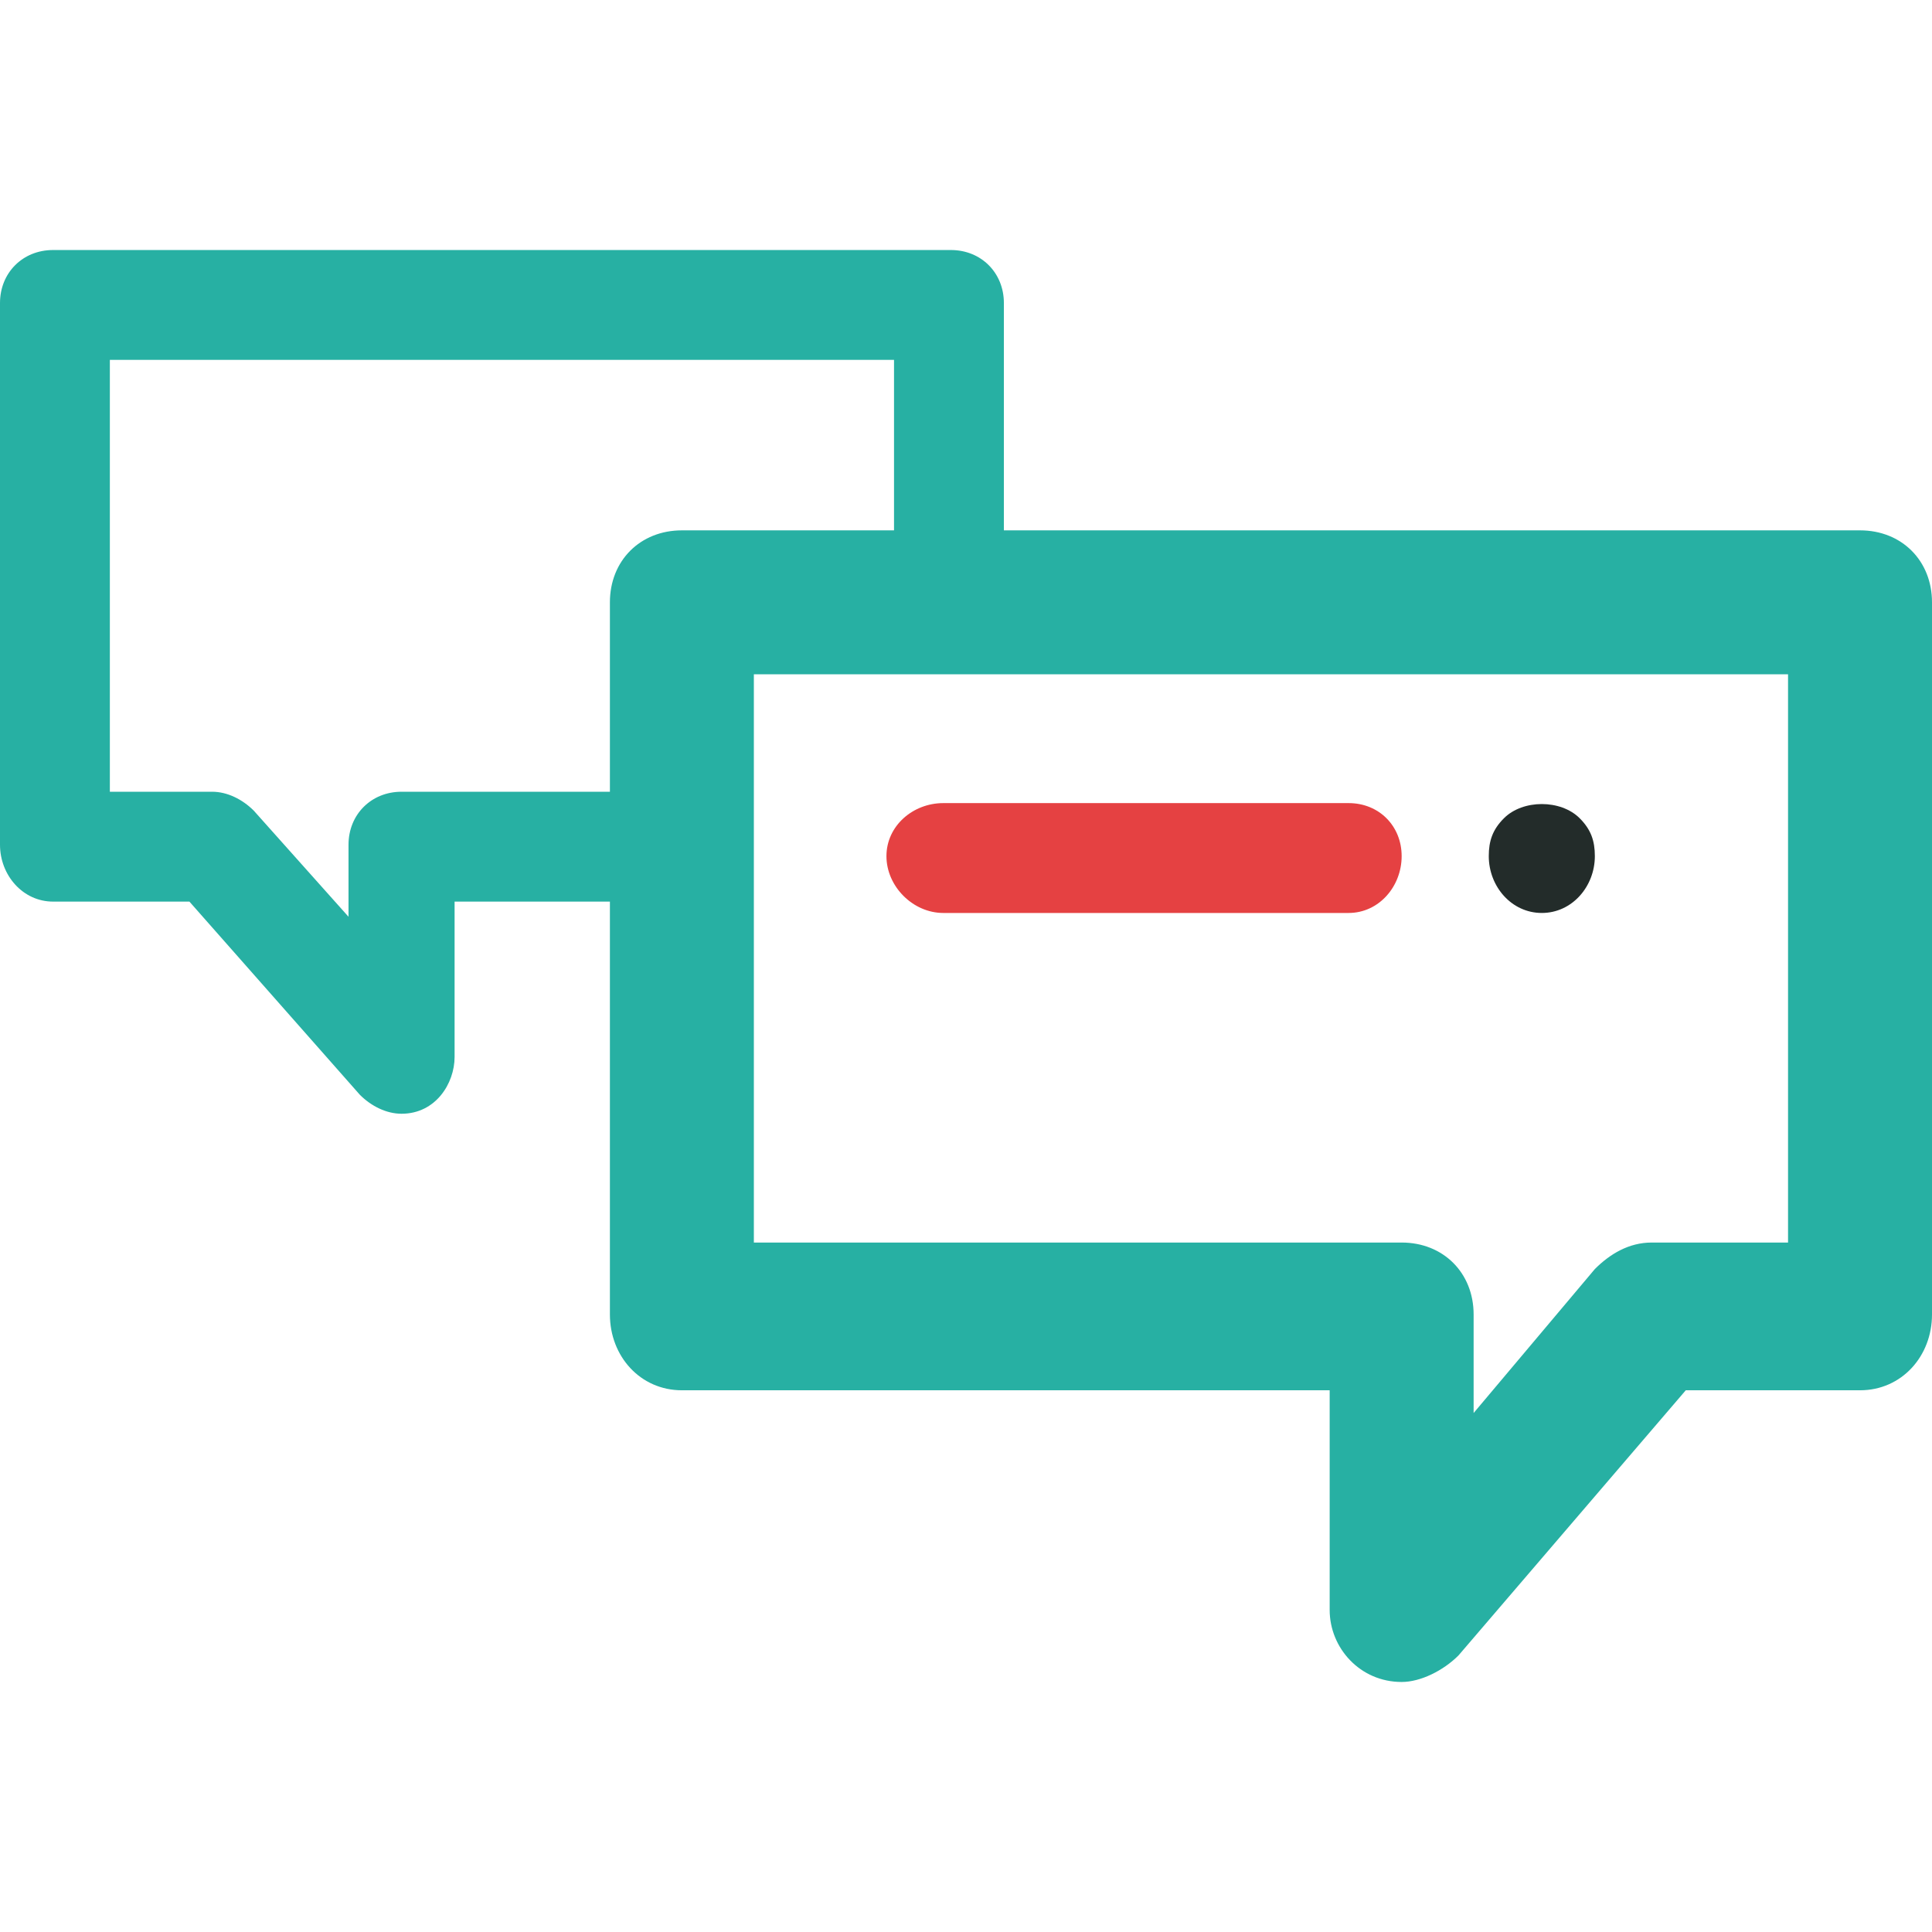 <?xml version="1.0" encoding="iso-8859-1"?>
<!-- Generator: Adobe Illustrator 18.1.1, SVG Export Plug-In . SVG Version: 6.00 Build 0)  -->
<svg version="1.1" id="Capa_1" xmlns="http://www.w3.org/2000/svg" xmlns:xlink="http://www.w3.org/1999/xlink" x="0px" y="0px"
	 width="130px" height="130px" viewBox="0 0 510 510" style="enable-background:new 0 0 510 510;" xml:space="preserve">
<g>
	<g>
		<g>
			<path style="fill:#27B0A3;" d="M491,140H265V80c0-8-6-14-14-14H14C6,66,0,72,0,80v143c0,8,6,15,14,15h36l45,51c3,3,7,5,11,5
				c9,0,14-8,14-15v-41h41v109c0,11,8,20,19,20h171v58c0,10,8,19,19,19c5,0,11-3,15-7l60-70h46c11,0,19-9,19-20V159
				C510,148,502,140,491,140z M161,159v50h-55c-8,0-14,6-14,14v19l-25-28c-3-3-7-5-11-5H29V95h207v45h-56C169,140,161,148,161,159z
				 M472,328h-36c-6,0-11,3-15,7l-32,38v-26c0-11-8-19-19-19H199V178h273V328z"/>
			<path style="fill:#E54142;" d="M249,241h107c8,0,14-7,14-15s-6-14-14-14H249c-8,0-15,6-15,14S241,241,249,241z"/>
			<path style="fill:#232c2a;" d="M407,241c8,0,14-7,14-15c0-4-1-7-4-10c-5-5-15-5-20,0c-3,3-4,6-4,10C393,234,399,241,407,241z"/>
		</g>
	</g>
</g>
<g>
</g>
<g>
</g>
<g>
</g>
<g>
</g>
<g>
</g>
<g>
</g>
<g>
</g>
<g>
</g>
<g>
</g>
<g>
</g>
<g>
</g>
<g>
</g>
<g>
</g>
<g>
</g>
<g>
</g>
</svg>
